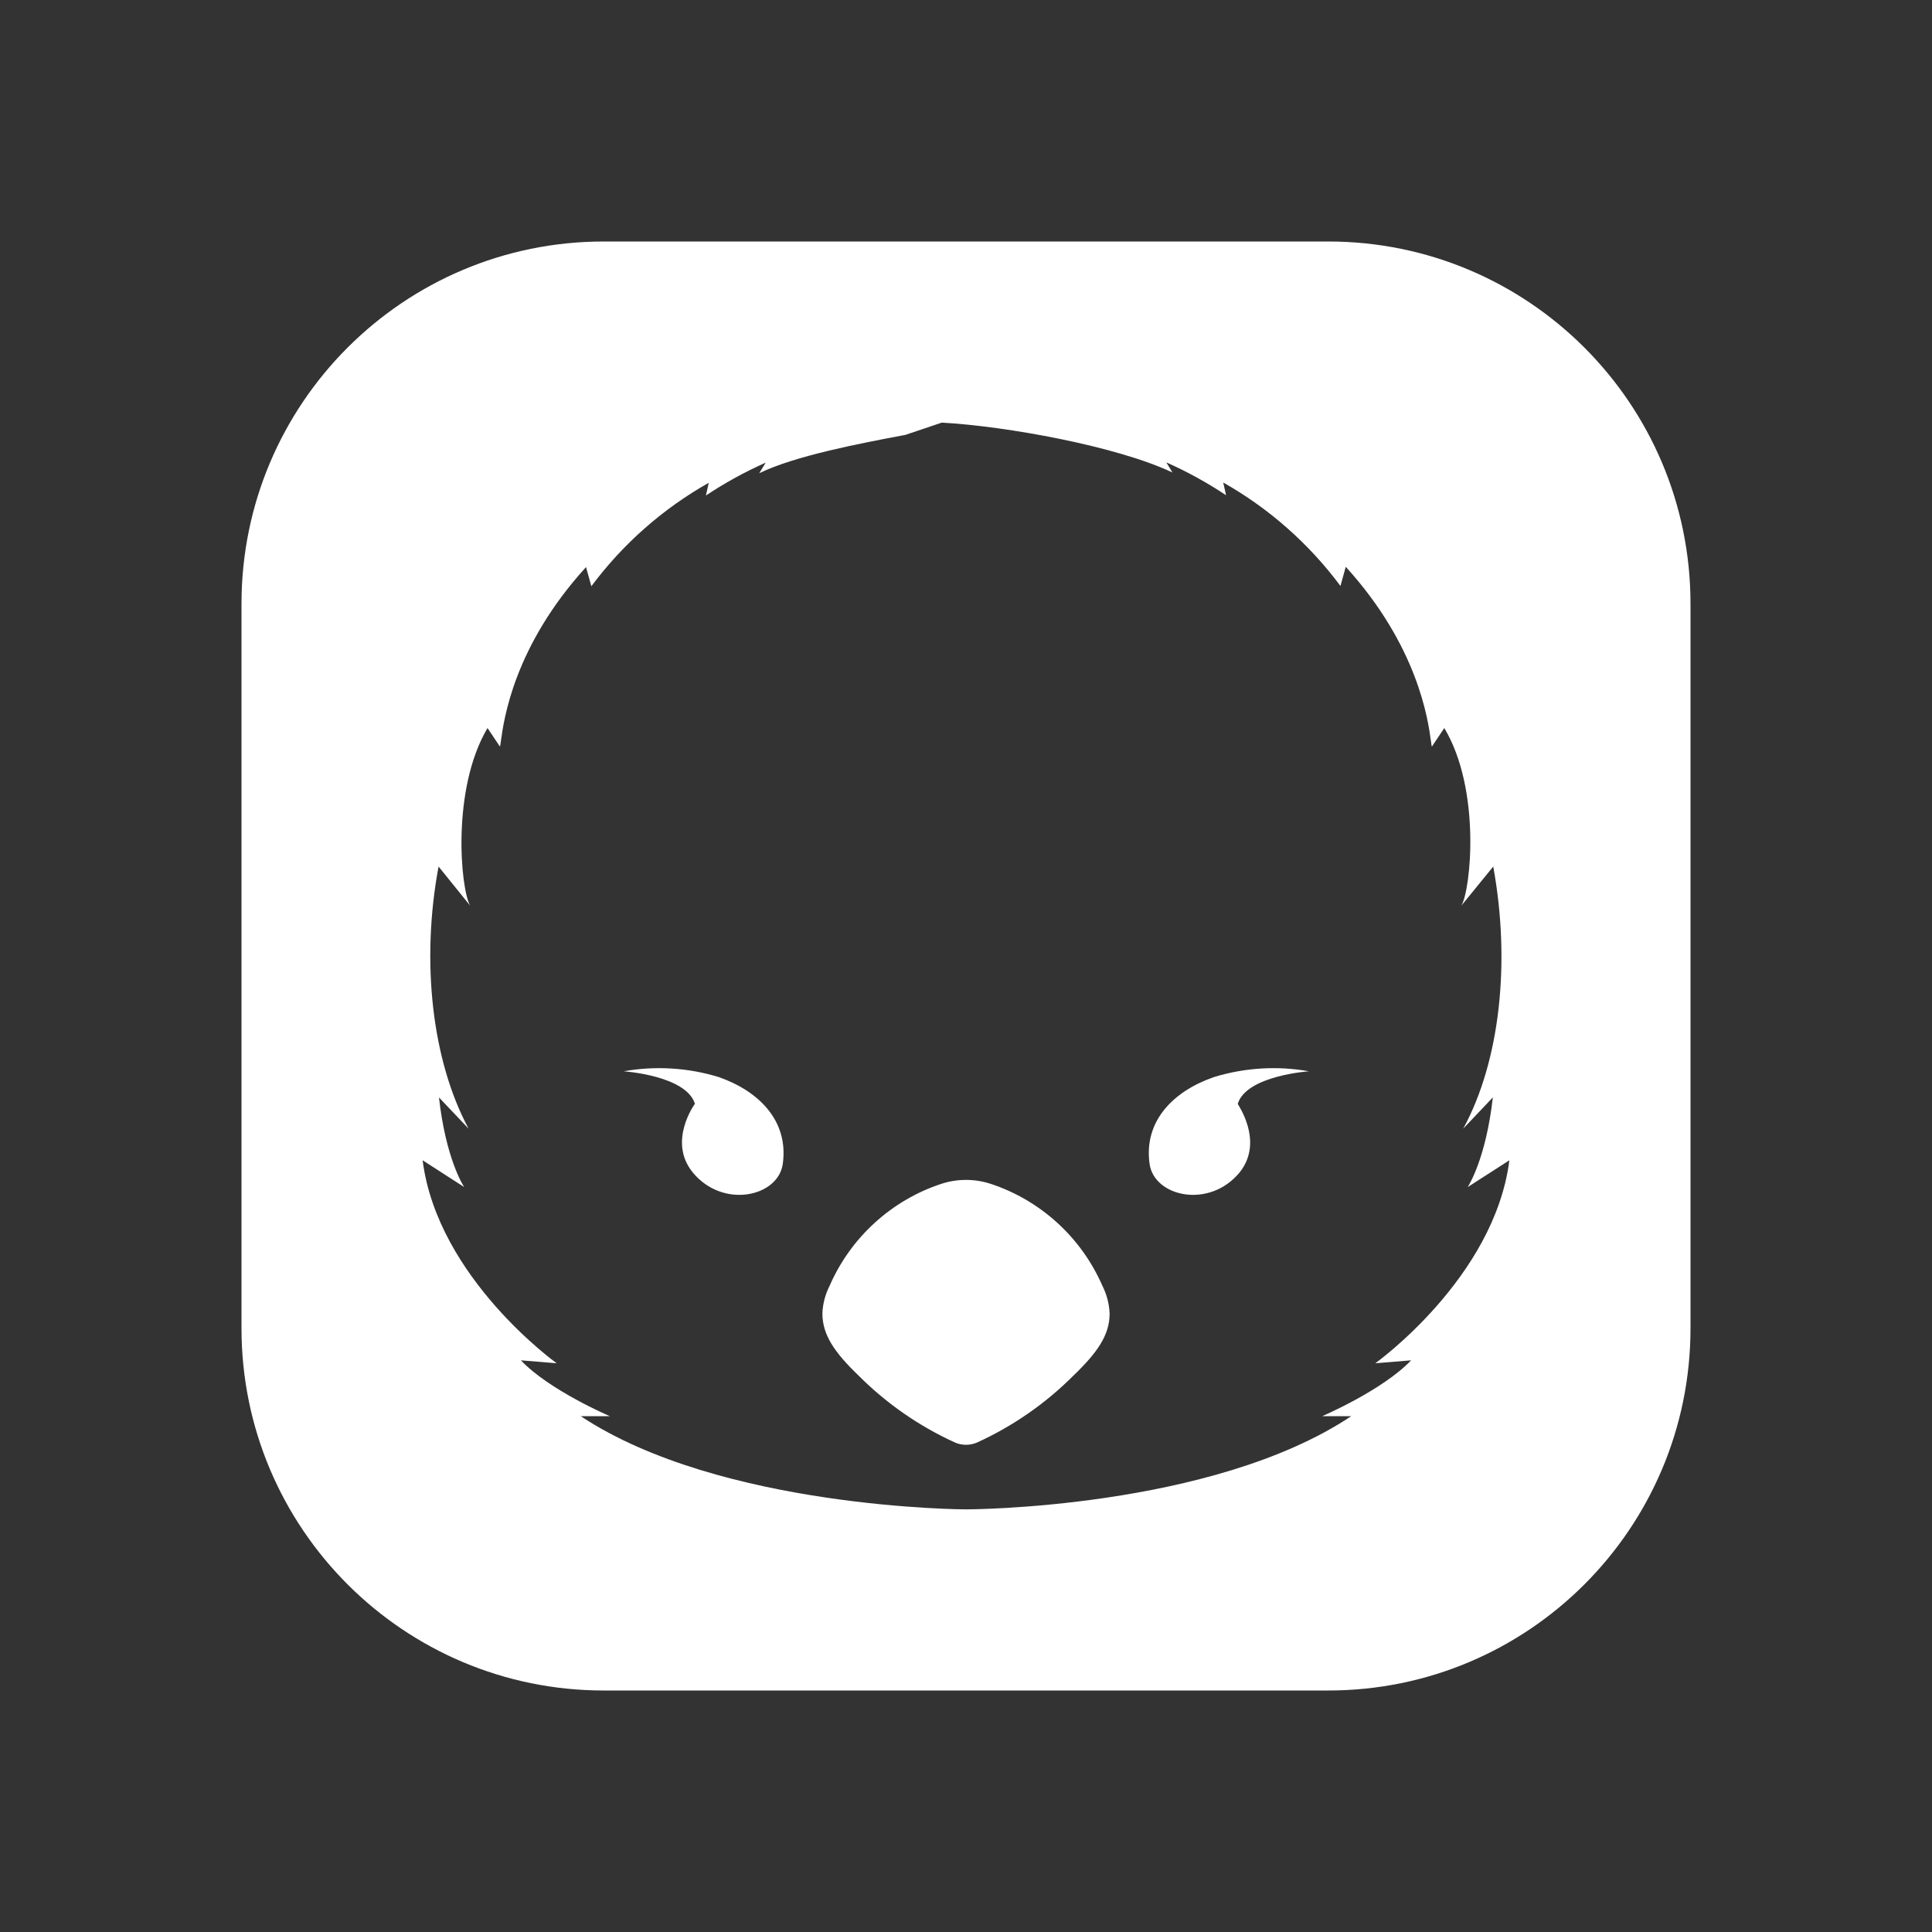 <svg width="48" height="48" viewBox="0 0 48 48" fill="none" xmlns="http://www.w3.org/2000/svg">
<rect x="0" y="0" width="48" height="48" fill="#333333" stroke="none"/>
<path fill-rule="evenodd" clip-rule="evenodd" d="M15 6C10.029 6 6 10.029 6 15V33C6 37.971 10.029 42 15 42H33C37.971 42 42 37.971 42 33V15C42 10.029 37.971 6 33 6H15ZM22.438 10.815L22.493 10.805L23.397 10.5C24.99 10.586 27.761 11.088 29.13 11.74L28.977 11.488C29.494 11.717 29.99 11.99 30.461 12.304L30.391 11.988C31.528 12.631 32.52 13.506 33.303 14.558L33.435 14.082C35.23 16.057 35.48 17.889 35.55 18.404C35.561 18.491 35.568 18.54 35.576 18.547L35.883 18.088C36.799 19.616 36.544 22.093 36.308 22.5L37.099 21.529C37.533 23.898 37.271 26.359 36.353 28.041L37.089 27.265C36.919 28.779 36.49 29.453 36.464 29.493L37.5 28.827C37.129 31.754 34.169 33.87 34.169 33.87L35.059 33.797C34.347 34.544 32.85 35.184 32.85 35.184H33.572C30.096 37.5 24.001 37.5 24.001 37.5C24.001 37.5 17.904 37.488 14.428 35.184H15.15C15.15 35.184 13.649 34.544 12.941 33.797L13.831 33.87C13.831 33.87 10.871 31.754 10.5 28.827L11.534 29.493C11.505 29.453 11.076 28.782 10.906 27.265L11.642 28.041C10.736 26.359 10.453 23.898 10.896 21.529L11.68 22.5C11.444 22.093 11.208 19.616 12.112 18.088L12.419 18.547C12.427 18.54 12.434 18.491 12.446 18.404C12.516 17.889 12.765 16.058 14.56 14.089L14.692 14.565C15.476 13.513 16.47 12.637 17.609 11.995L17.538 12.311C18.01 11.997 18.506 11.724 19.023 11.495L18.863 11.757C19.762 11.319 21.411 11.009 22.438 10.815ZM17.21 29.127C17.961 30.043 19.335 29.734 19.448 28.917C19.599 27.837 18.839 27.101 17.855 26.759C17.09 26.525 16.282 26.476 15.495 26.616C15.495 26.616 17.048 26.72 17.265 27.423C17.265 27.423 16.58 28.353 17.21 29.127ZM24.265 35.843C25.159 35.438 25.973 34.873 26.668 34.177C27.27 33.599 27.568 33.166 27.568 32.635C27.558 32.396 27.498 32.162 27.391 31.95C27.131 31.353 26.749 30.819 26.27 30.382C25.791 29.945 25.226 29.614 24.613 29.412C24.214 29.282 23.786 29.282 23.387 29.412C22.773 29.614 22.209 29.945 21.73 30.382C21.251 30.819 20.869 31.353 20.609 31.95C20.503 32.16 20.442 32.392 20.432 32.628C20.432 33.166 20.732 33.599 21.332 34.177C22.027 34.873 22.841 35.437 23.735 35.843C23.905 35.913 24.095 35.913 24.265 35.843ZM28.561 28.917C28.675 29.734 30.048 30.043 30.799 29.127C31.351 28.436 30.87 27.625 30.769 27.455C30.757 27.434 30.75 27.423 30.752 27.423C30.969 26.72 32.522 26.616 32.522 26.616C31.735 26.476 30.927 26.525 30.162 26.759C29.17 27.101 28.41 27.837 28.561 28.917Z" fill="white"/>
</svg>
